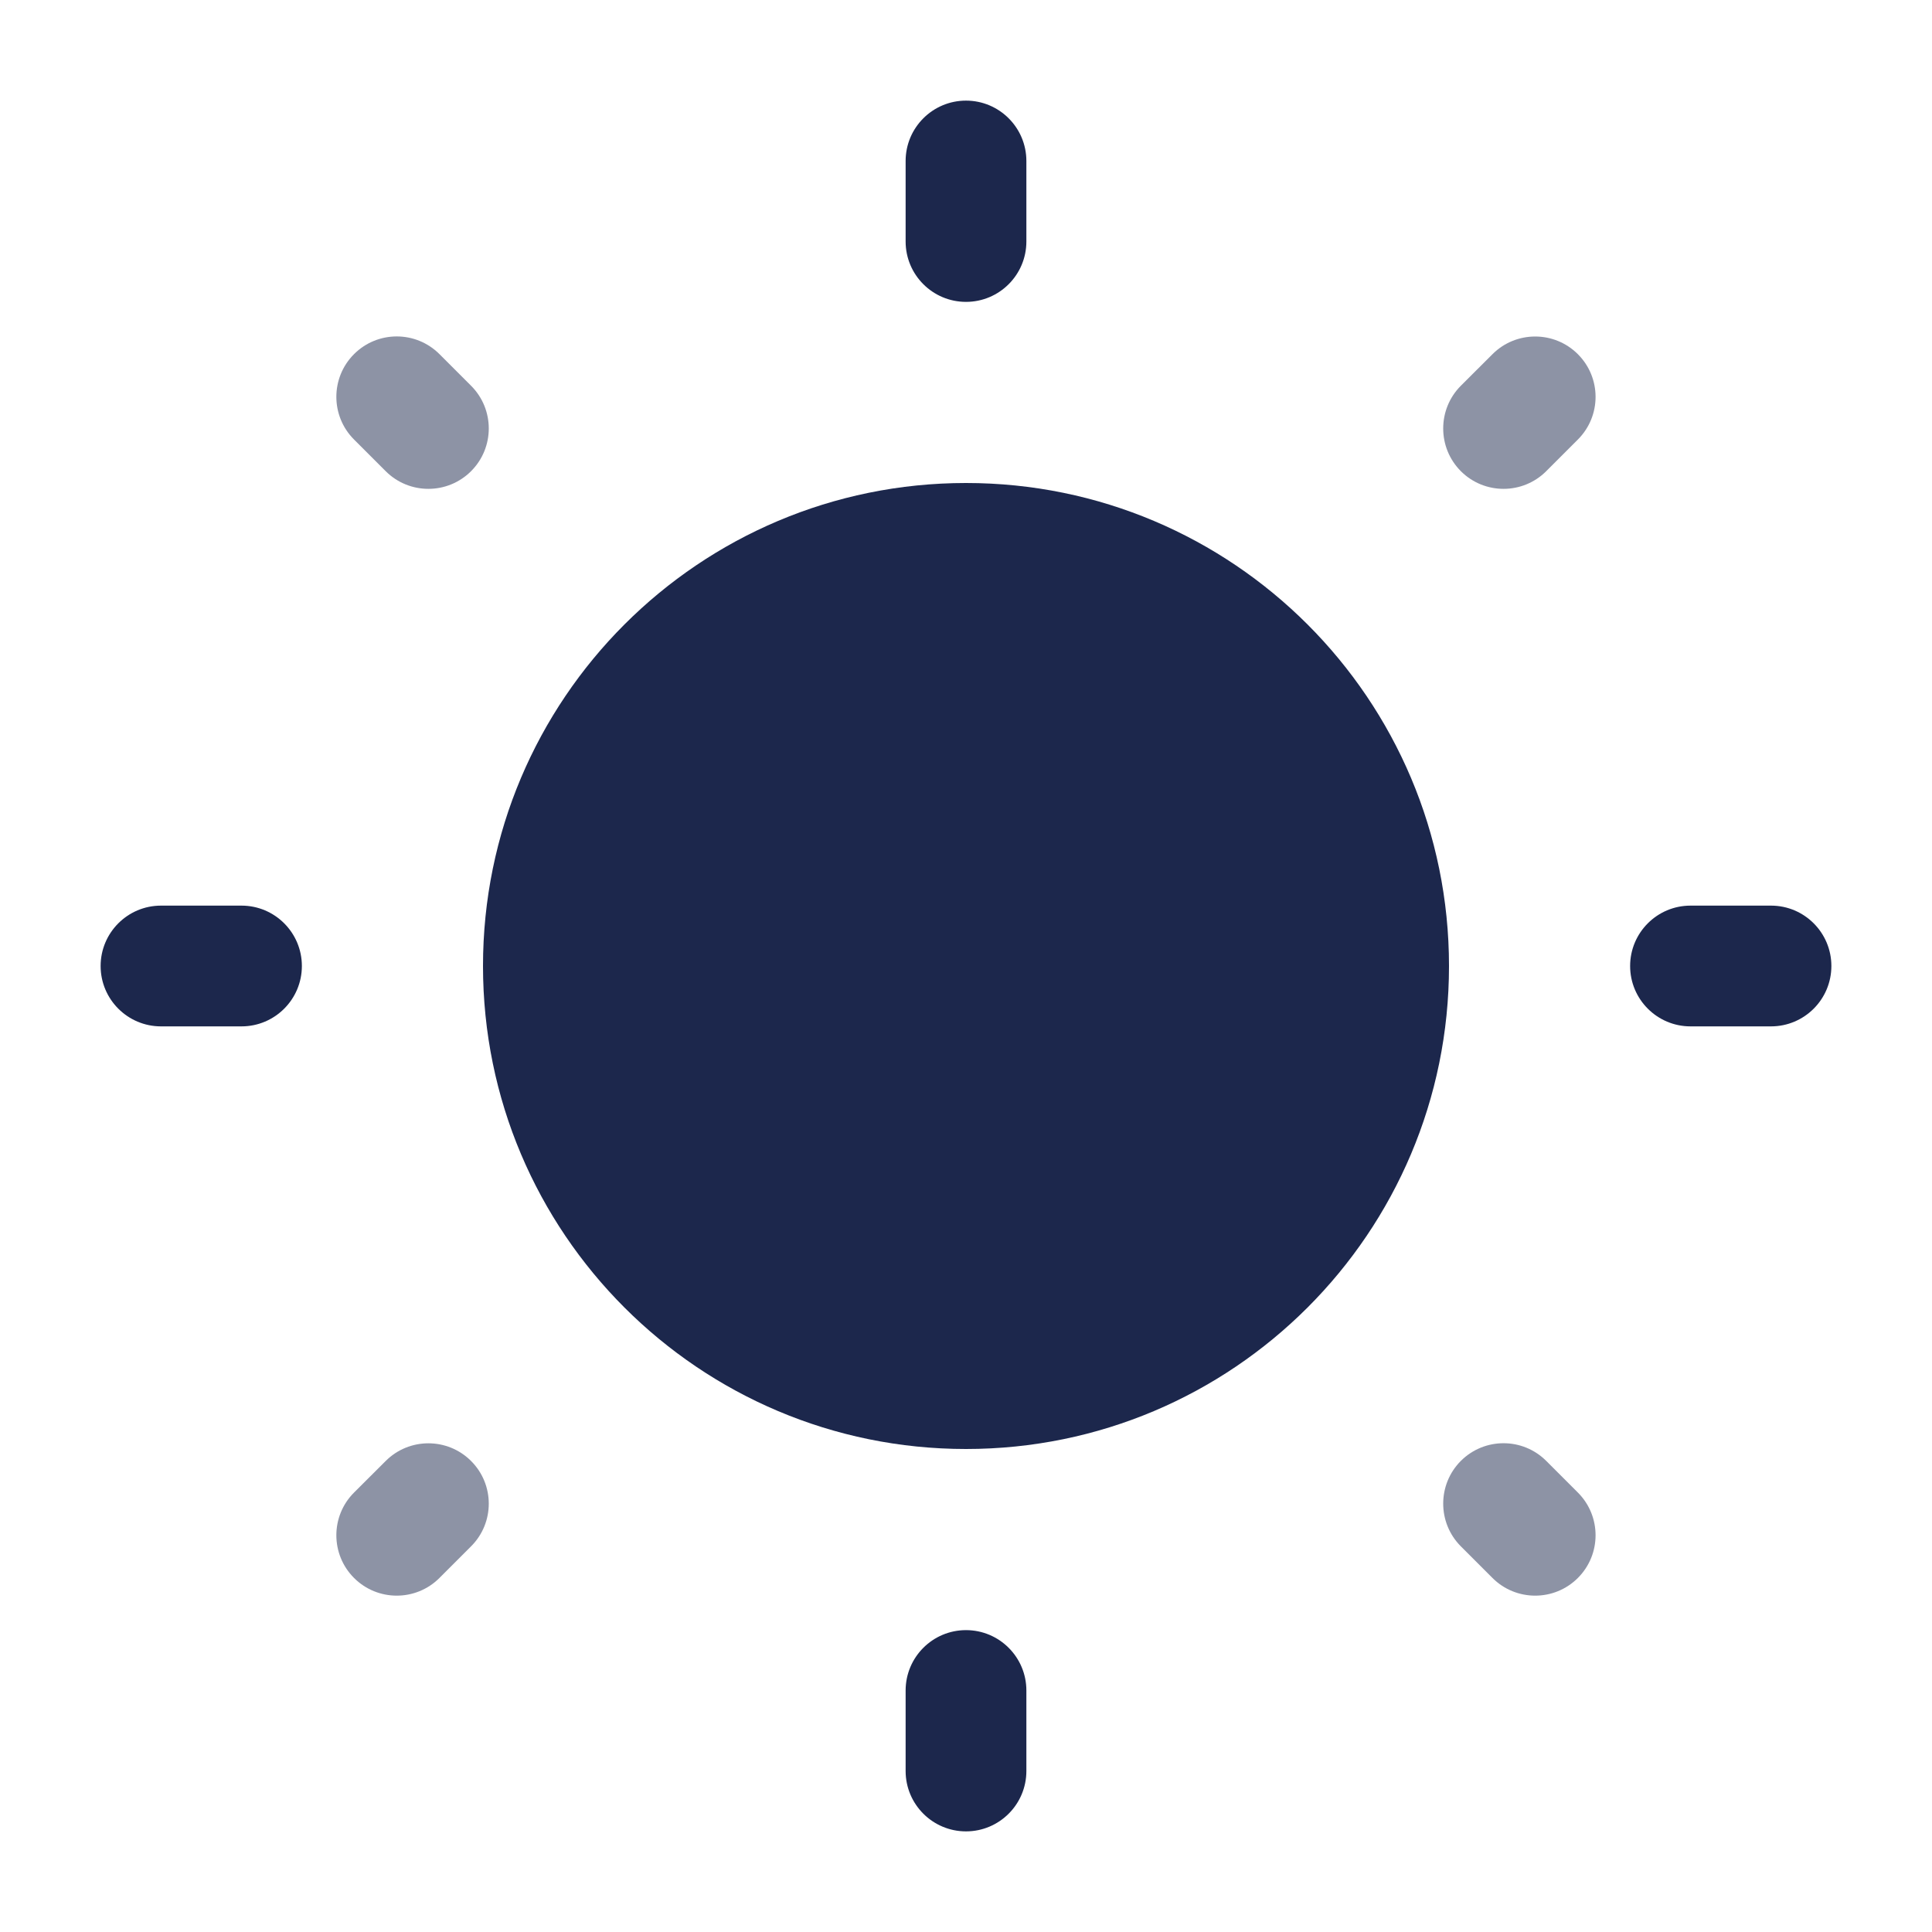 <svg width="24" height="24" viewBox="0 0 24 24" fill="none" xmlns="http://www.w3.org/2000/svg">
<path d="M18 12C18 15.314 15.314 18 12 18C8.686 18 6 15.314 6 12C6 8.686 8.686 6 12 6C15.314 6 18 8.686 18 12Z" fill="#1C274C"/>
<path fill-rule="evenodd" clip-rule="evenodd" d="M12 1.25C12.414 1.25 12.75 1.586 12.75 2V3C12.75 3.414 12.414 3.75 12 3.75C11.586 3.75 11.25 3.414 11.25 3V2C11.25 1.586 11.586 1.25 12 1.25ZM1.25 12C1.25 11.586 1.586 11.25 2 11.25H3C3.414 11.25 3.75 11.586 3.75 12C3.75 12.414 3.414 12.75 3 12.75H2C1.586 12.75 1.25 12.414 1.25 12ZM20.25 12C20.25 11.586 20.586 11.25 21 11.25H22C22.414 11.25 22.75 11.586 22.75 12C22.75 12.414 22.414 12.75 22 12.75H21C20.586 12.75 20.25 12.414 20.25 12ZM12 20.25C12.414 20.25 12.75 20.586 12.75 21V22C12.75 22.414 12.414 22.75 12 22.75C11.586 22.75 11.25 22.414 11.25 22V21C11.25 20.586 11.586 20.25 12 20.25Z" fill="#1C274C"/>
<g opacity="0.5">
<path d="M4.398 4.399C4.691 4.106 5.166 4.106 5.459 4.399L5.852 4.792C6.145 5.085 6.145 5.56 5.852 5.853C5.559 6.146 5.084 6.146 4.791 5.853L4.398 5.46C4.105 5.167 4.105 4.692 4.398 4.399Z" fill="#1C274C"/>
<path d="M19.601 4.4C19.894 4.693 19.894 5.167 19.601 5.46L19.208 5.853C18.915 6.146 18.44 6.146 18.147 5.853C17.855 5.56 17.855 5.085 18.147 4.792L18.54 4.4C18.833 4.107 19.308 4.107 19.601 4.4Z" fill="#1C274C"/>
<path d="M18.147 18.148C18.44 17.855 18.915 17.855 19.208 18.148L19.601 18.541C19.894 18.834 19.894 19.309 19.601 19.602C19.308 19.895 18.833 19.895 18.54 19.602L18.147 19.209C17.855 18.916 17.855 18.441 18.147 18.148Z" fill="#1C274C"/>
<path d="M5.852 18.149C6.145 18.442 6.145 18.916 5.852 19.209L5.459 19.602C5.166 19.895 4.691 19.895 4.398 19.602C4.105 19.309 4.105 18.834 4.398 18.541L4.791 18.149C5.084 17.856 5.559 17.856 5.852 18.149Z" fill="#1C274C"/>
</g>
</svg>
